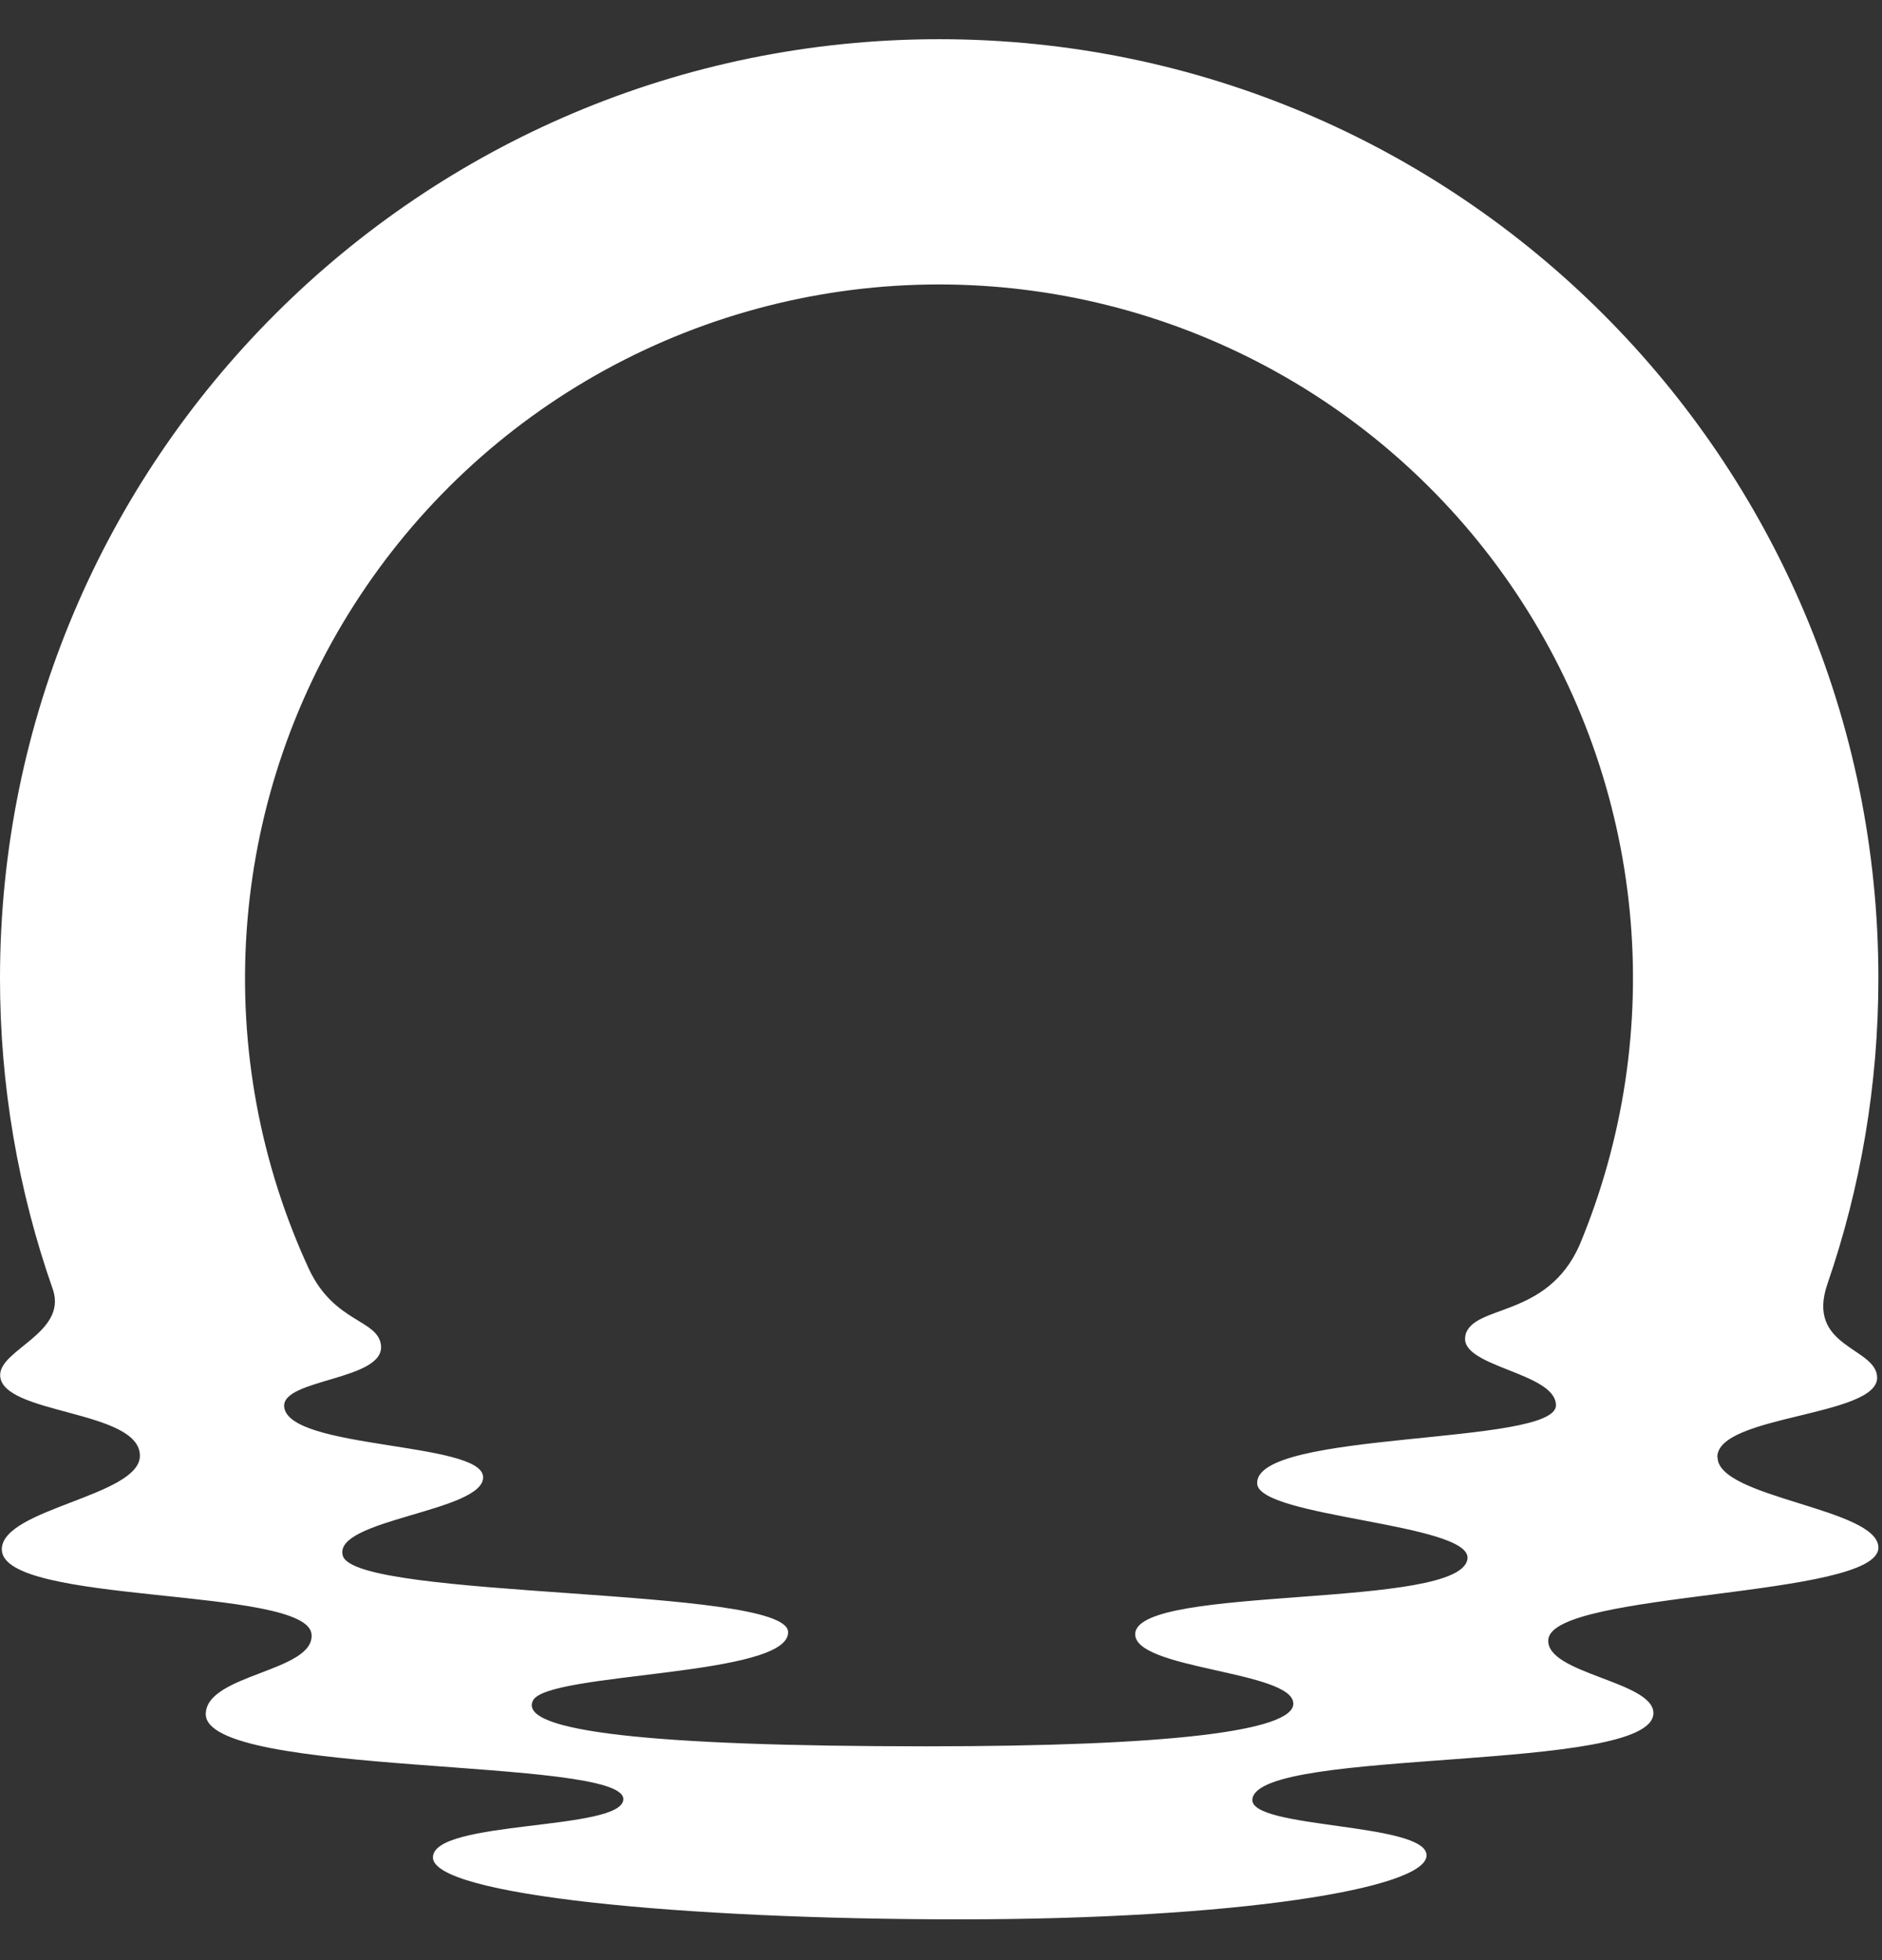 <svg width="24" height="25" viewBox="0 0 24 25" fill="none" xmlns="http://www.w3.org/2000/svg">
<rect x="0" y="0" width="24" height="25" fill="#333333" stroke="none"/>
<path  class="bg" d="M21.9 18.583C21.904 18.046 23.952 18.069 23.938 17.567C23.928 17.18 23.021 17.189 23.306 16.37C23.726 15.15 23.954 13.84 23.954 12.477C23.954 5.862 18.59 0.5 11.977 0.5C5.362 0.5 0 5.862 0 12.477C-0.001 13.832 0.228 15.178 0.678 16.457C0.848 17 0.002 17.213 0.002 17.537C0.002 18.045 1.784 17.977 1.784 18.567C1.784 19.083 0.023 19.241 0.023 19.761C0.023 20.478 3.924 20.228 3.973 20.845C4.012 21.322 2.633 21.35 2.624 21.859C2.611 22.671 7.949 22.405 7.949 22.946C7.949 23.355 5.521 23.207 5.521 23.69C5.521 24.173 8.717 24.48 12.239 24.48C15.761 24.48 18.192 24.088 18.192 23.664C18.192 23.241 15.924 23.329 15.971 22.946C16.053 22.279 21.085 22.62 21.085 21.849C21.085 21.442 19.701 21.347 19.745 20.909C19.809 20.289 23.954 20.382 23.954 19.739C23.954 19.234 21.901 19.109 21.903 18.585L21.9 18.583ZM18.69 17.027C18.58 17.436 19.842 17.497 19.842 17.924C19.842 18.443 15.994 18.236 16.032 18.923C16.056 19.355 18.766 19.428 18.714 19.88C18.64 20.534 14.518 20.208 14.477 20.834C14.447 21.294 16.489 21.309 16.493 21.728C16.497 22.081 14.889 22.273 11.813 22.273C8.306 22.273 6.603 22.084 6.796 21.69C6.977 21.322 10.081 21.39 10.05 20.811C10.018 20.233 4.538 20.404 4.372 19.843C4.235 19.377 6.173 19.281 6.161 18.838C6.148 18.387 3.678 18.489 3.624 17.943C3.589 17.583 4.915 17.607 4.858 17.155C4.816 16.827 4.268 16.873 3.944 16.195C3.319 14.847 3.044 13.363 3.145 11.88C3.245 10.398 3.716 8.964 4.517 7.712C5.317 6.46 6.419 5.429 7.723 4.715C9.026 4.002 10.488 3.628 11.974 3.628C13.431 3.628 14.865 3.987 16.149 4.674C17.434 5.361 18.529 6.355 19.337 7.567C20.145 8.779 20.642 10.171 20.783 11.621C20.924 13.071 20.704 14.533 20.144 15.878C19.729 16.82 18.794 16.631 18.687 17.028H18.689L18.69 17.027Z" fill="white"/>
</svg>
